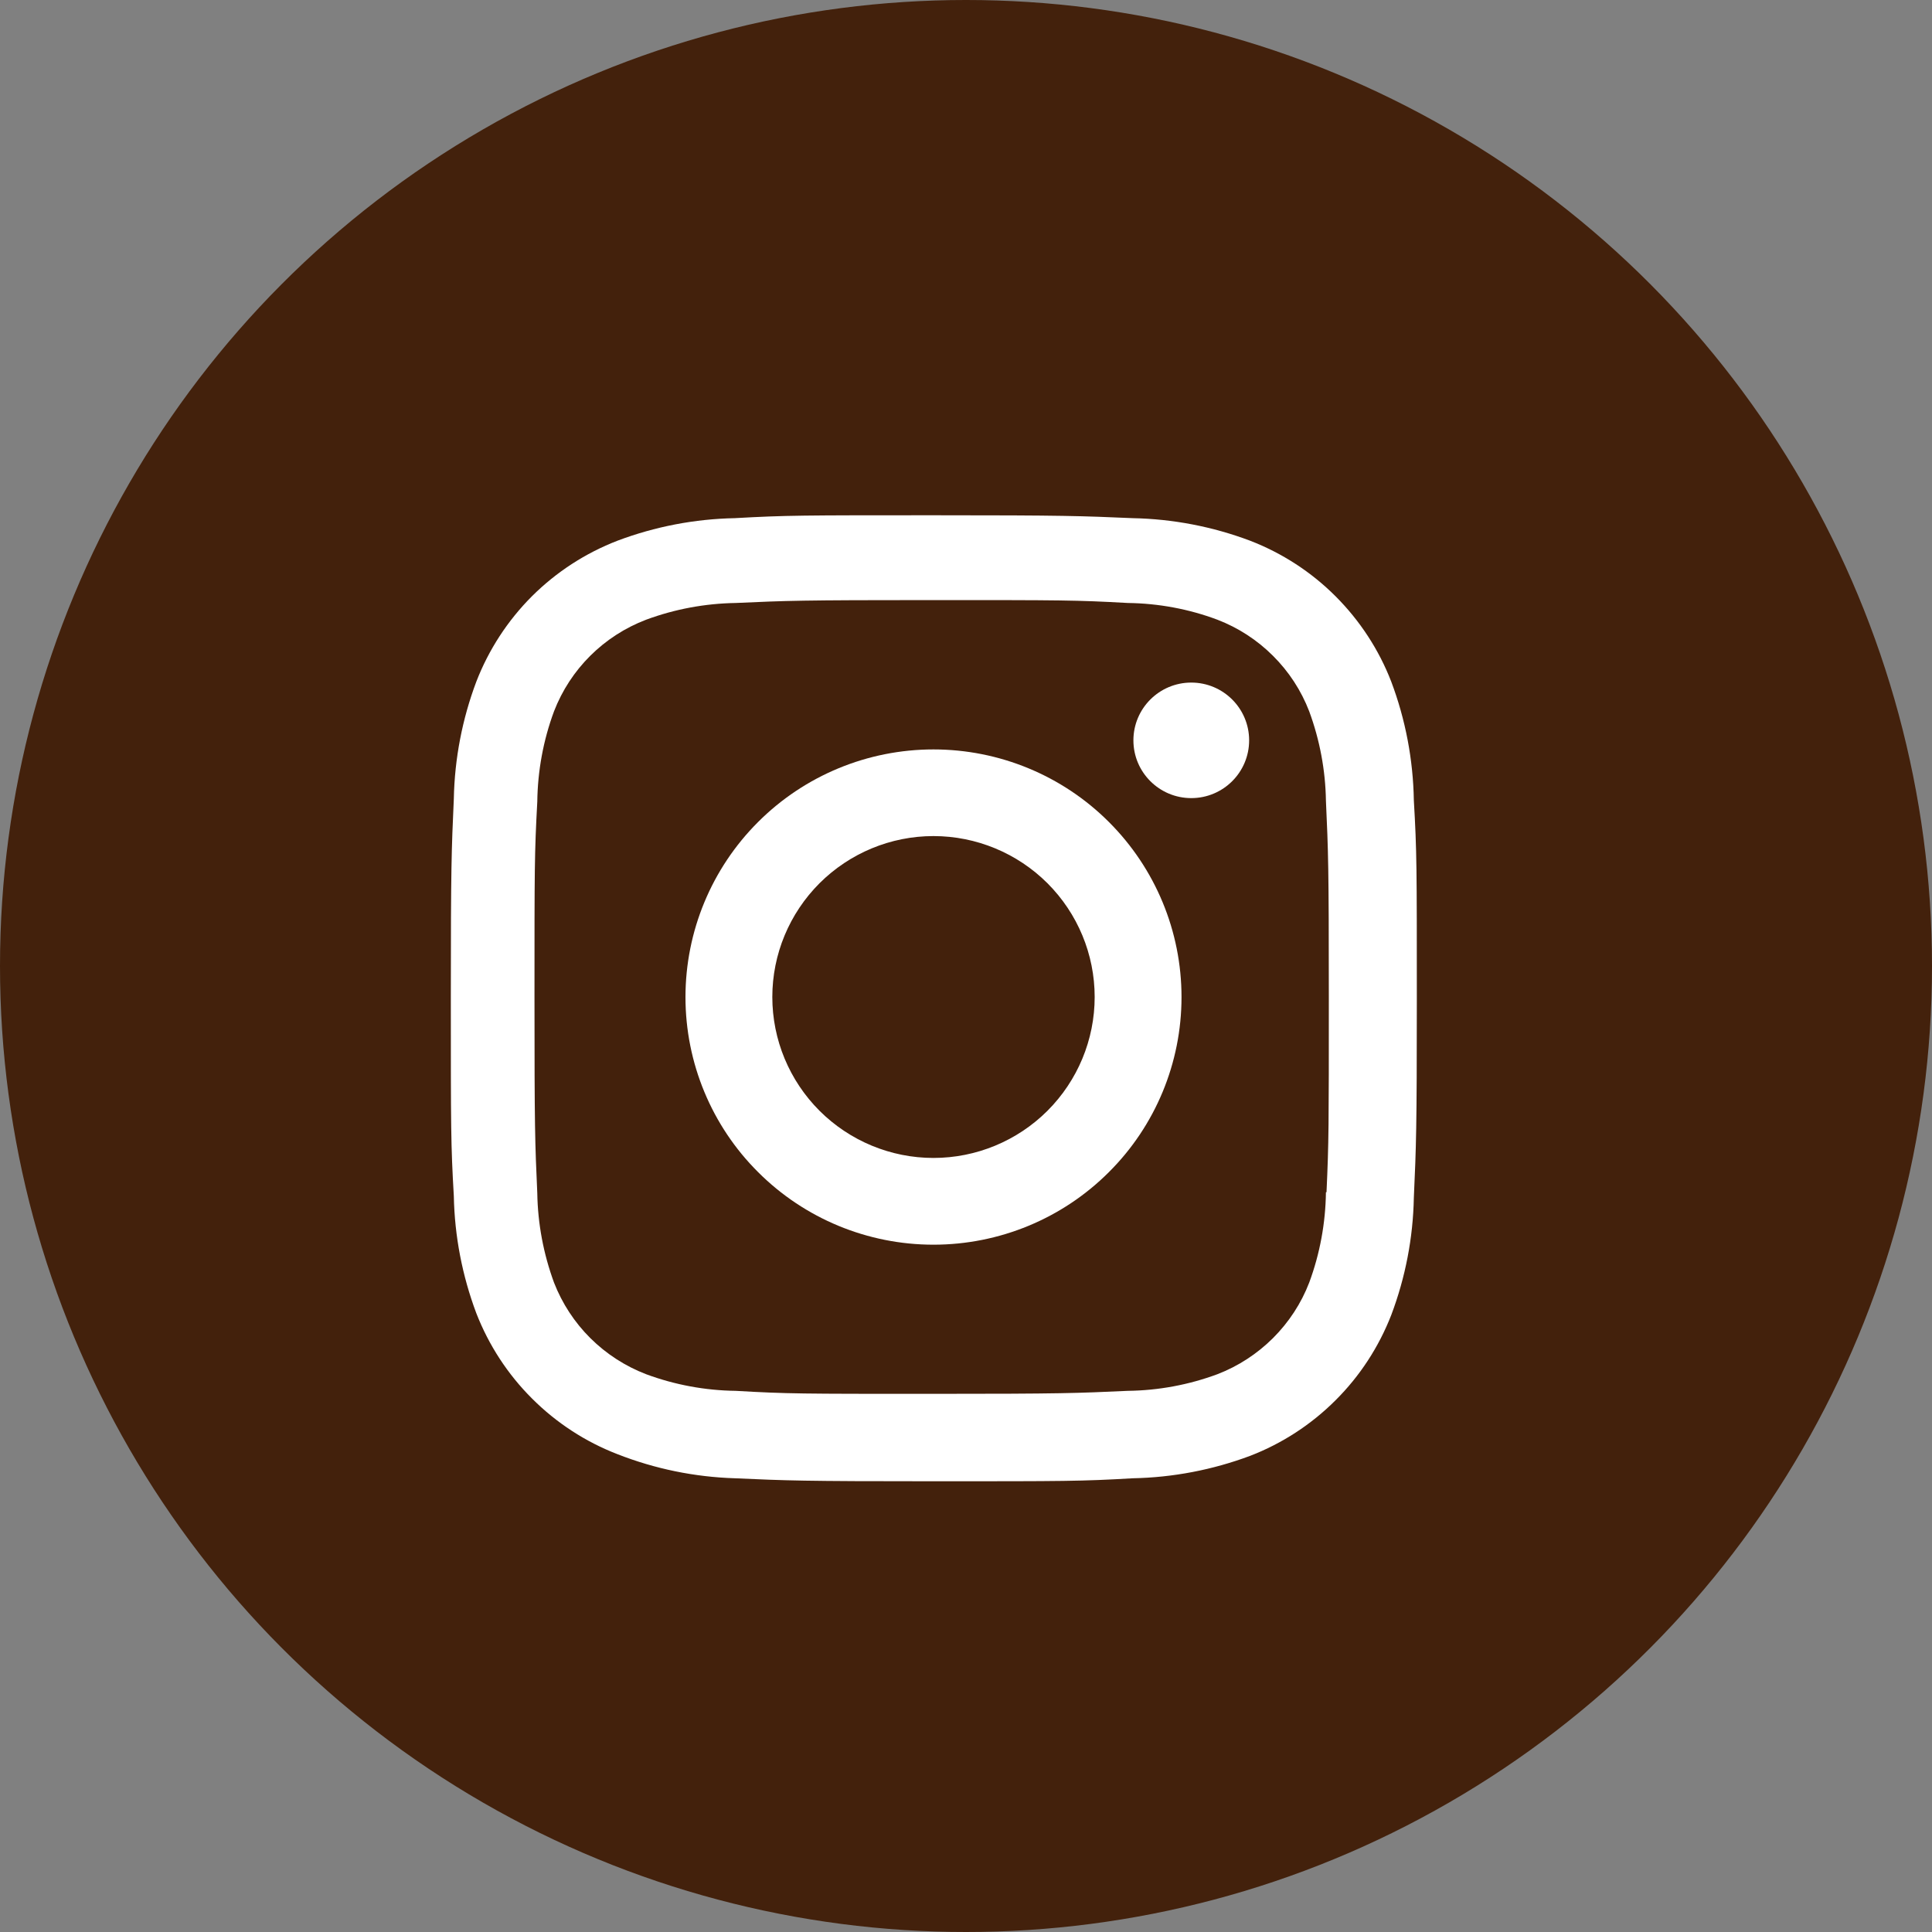 <svg width="20" height="20" viewBox="0 0 20 20" fill="none" xmlns="http://www.w3.org/2000/svg">
<rect x="0" y="0" width="20" height="20" fill="#808080" stroke="none"/>
<circle cx="10" cy="10" r="10" fill="#43210C"/>
<path d="M9.663 7.758C8.982 7.758 8.329 8.028 7.848 8.509C7.366 8.99 7.096 9.642 7.096 10.322C7.096 11.002 7.366 11.654 7.848 12.134C8.329 12.615 8.982 12.885 9.663 12.885C10.345 12.885 10.998 12.615 11.479 12.134C11.961 11.654 12.231 11.002 12.231 10.322C12.231 9.642 11.961 8.99 11.479 8.509C10.998 8.028 10.345 7.758 9.663 7.758ZM9.663 11.987C9.221 11.987 8.797 11.811 8.484 11.499C8.171 11.186 7.995 10.763 7.995 10.321C7.995 9.879 8.171 9.456 8.484 9.143C8.797 8.831 9.221 8.655 9.663 8.655C10.106 8.655 10.53 8.831 10.843 9.143C11.156 9.456 11.332 9.879 11.332 10.321C11.332 10.763 11.156 11.186 10.843 11.499C10.53 11.811 10.106 11.987 9.663 11.987Z" fill="white"/>
<path d="M12.332 8.262C12.663 8.262 12.931 7.994 12.931 7.664C12.931 7.334 12.663 7.066 12.332 7.066C12.001 7.066 11.733 7.334 11.733 7.664C11.733 7.994 12.001 8.262 12.332 8.262Z" fill="white"/>
<path d="M14.402 7.056C14.274 6.725 14.077 6.424 13.825 6.172C13.574 5.921 13.272 5.725 12.94 5.597C12.552 5.451 12.141 5.372 11.726 5.364C11.191 5.341 11.022 5.334 9.666 5.334C8.31 5.334 8.136 5.334 7.606 5.364C7.191 5.372 6.781 5.451 6.393 5.597C6.061 5.725 5.759 5.921 5.507 6.172C5.256 6.423 5.059 6.725 4.931 7.056C4.785 7.444 4.706 7.854 4.698 8.268C4.674 8.801 4.667 8.971 4.667 10.325C4.667 11.679 4.667 11.851 4.698 12.382C4.706 12.797 4.785 13.206 4.931 13.595C5.06 13.926 5.256 14.227 5.508 14.478C5.76 14.73 6.061 14.926 6.393 15.054C6.781 15.206 7.191 15.29 7.607 15.303C8.142 15.327 8.311 15.334 9.667 15.334C11.023 15.334 11.197 15.334 11.727 15.303C12.142 15.295 12.553 15.216 12.941 15.071C13.273 14.943 13.575 14.746 13.826 14.495C14.078 14.244 14.274 13.943 14.403 13.611C14.549 13.223 14.628 12.814 14.636 12.399C14.66 11.866 14.667 11.697 14.667 10.342C14.667 8.988 14.667 8.816 14.636 8.285C14.629 7.865 14.55 7.449 14.402 7.056ZM13.726 12.341C13.722 12.661 13.664 12.977 13.553 13.277C13.47 13.493 13.342 13.688 13.178 13.852C13.014 14.015 12.818 14.143 12.602 14.226C12.305 14.336 11.992 14.394 11.675 14.398C11.147 14.422 10.999 14.429 9.646 14.429C8.292 14.429 8.154 14.429 7.616 14.398C7.3 14.394 6.986 14.336 6.689 14.226C6.473 14.143 6.276 14.016 6.111 13.852C5.947 13.689 5.819 13.493 5.735 13.277C5.626 12.98 5.567 12.668 5.562 12.352C5.538 11.825 5.533 11.676 5.533 10.326C5.533 8.974 5.533 8.836 5.562 8.299C5.566 7.98 5.624 7.663 5.735 7.364C5.904 6.926 6.251 6.582 6.689 6.415C6.986 6.305 7.3 6.247 7.616 6.242C8.144 6.218 8.293 6.212 9.646 6.212C10.999 6.212 11.138 6.212 11.675 6.242C11.992 6.246 12.306 6.304 12.602 6.415C12.818 6.498 13.014 6.625 13.178 6.789C13.342 6.952 13.47 7.148 13.553 7.364C13.662 7.66 13.721 7.973 13.726 8.289C13.75 8.816 13.756 8.964 13.756 10.316C13.756 11.666 13.756 11.812 13.732 12.342H13.726V12.341Z" fill="white"/>
</svg>
